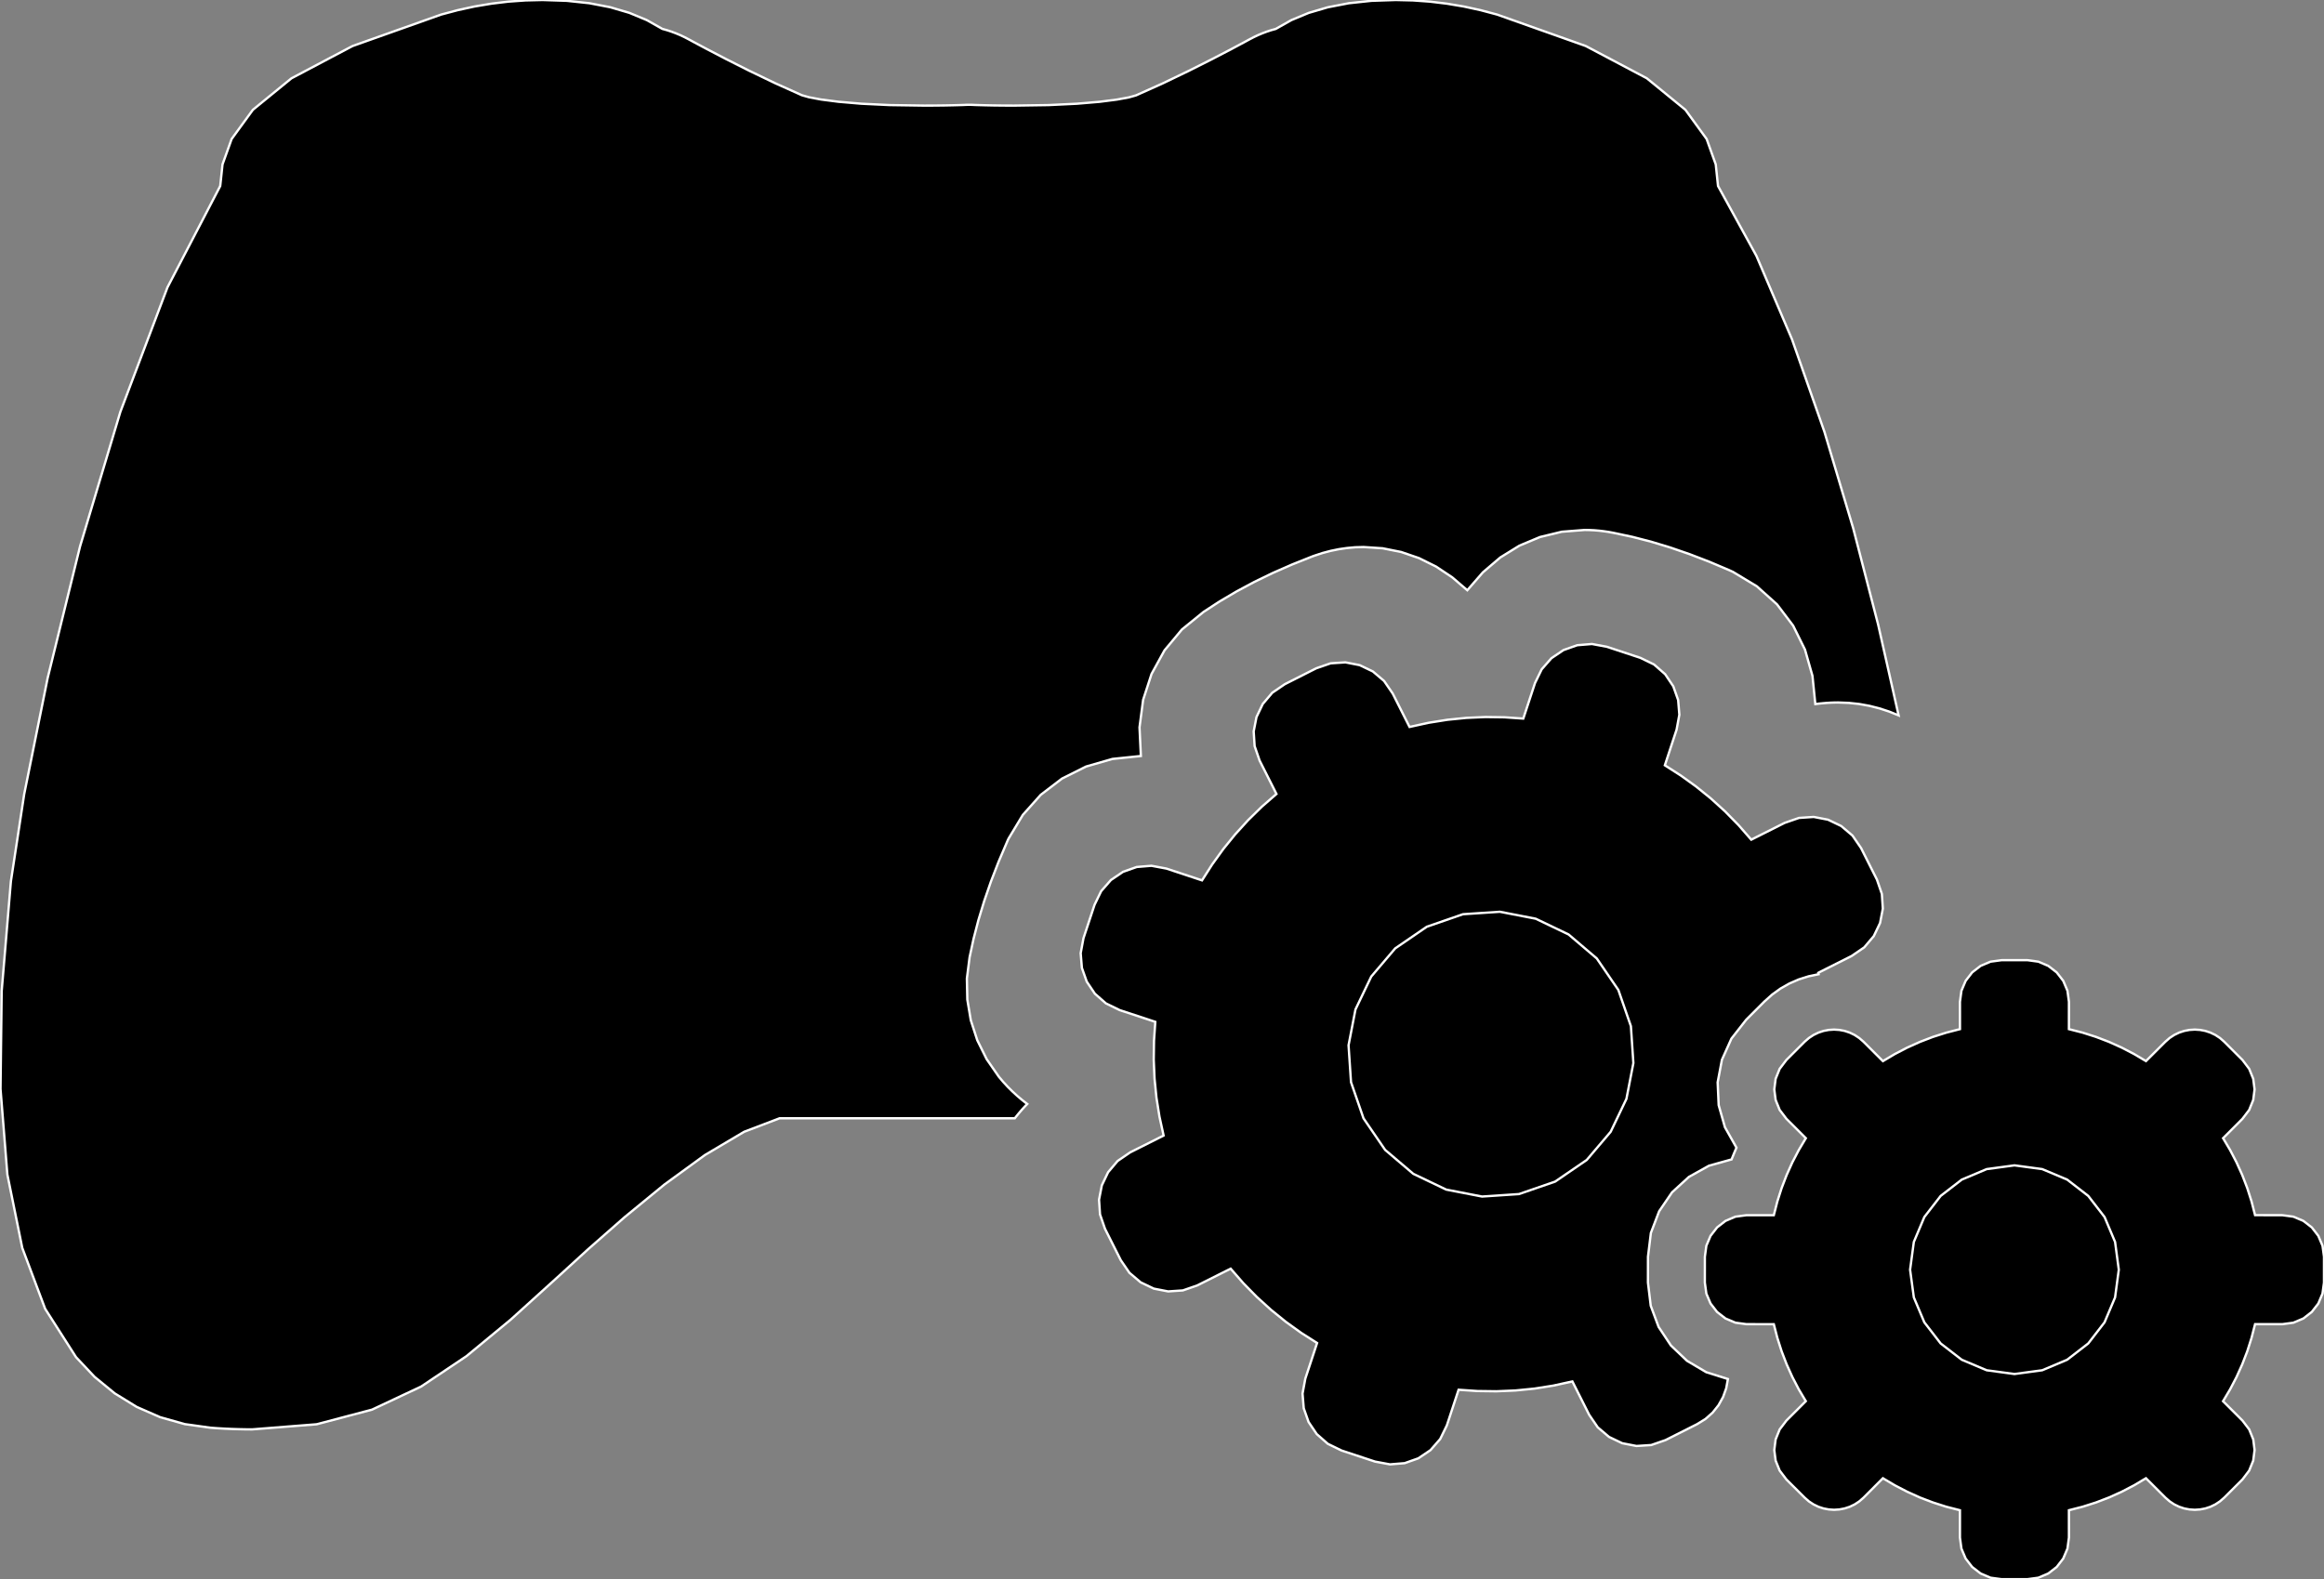 <?xml version="1.0" encoding="utf-8" ?>
<svg baseProfile="full" height="67.968" version="1.1" width="100.0" xmlns="http://www.w3.org/2000/svg" xmlns:ev="http://www.w3.org/2001/xml-events" xmlns:xlink="http://www.w3.org/1999/xlink"><rect width="100%" height="100%" fill="#808080" stroke="none"/><defs><clipPath /></defs><polygon points="43.335,36.231 43.335,36.231 42.965,37.099 42.965,37.099 42.637,37.948 42.637,37.948 42.35,38.78 42.35,38.78 42.101,39.599 42.101,39.599 41.892,40.406 41.892,40.406 41.72,41.205 41.72,41.205 41.604,42.116 41.604,42.116 41.623,43.023 41.623,43.023 41.773,43.912 41.773,43.912 42.051,44.771 42.051,44.771 42.455,45.586 42.455,45.586 42.981,46.344 42.981,46.344 43.168,46.565 43.168,46.565 43.362,46.776 43.362,46.776 43.564,46.976 43.564,46.976 43.771,47.166 43.771,47.166 43.983,47.346 43.983,47.346 44.201,47.516 44.201,47.516 44.1,47.621 44.1,47.621 44.004,47.725 44.004,47.725 43.914,47.828 43.914,47.828 43.828,47.93 43.828,47.93 43.746,48.03 43.746,48.03 43.667,48.13 43.667,48.13 41.701,48.13 41.701,48.13 33.546,48.13 33.546,48.13 32.022,48.711 32.022,48.711 30.337,49.709 30.337,49.709 28.591,50.981 28.591,50.981 26.881,52.383 26.881,52.383 25.305,53.768 25.305,53.768 23.963,54.995 23.963,54.995 21.979,56.793 21.979,56.793 20.07,58.37 20.07,58.37 18.119,59.678 18.119,59.678 16.009,60.67 16.009,60.67 13.626,61.3 13.626,61.3 10.852,61.52 10.852,61.52 10.569,61.518 10.569,61.518 10.281,61.512 10.281,61.512 9.988,61.503 9.988,61.503 9.688,61.49 9.688,61.49 9.381,61.472 9.381,61.472 9.066,61.45 9.066,61.45 7.951,61.294 7.951,61.294 6.887,60.994 6.887,60.994 5.882,60.553 5.882,60.553 4.94,59.973 4.94,59.973 4.068,59.259 4.068,59.259 3.273,58.413 3.273,58.413 1.943,56.331 1.943,56.331 0.958,53.709 0.958,53.709 0.317,50.553 0.317,50.553 0.022,46.867 0.022,46.867 0.072,42.658 0.072,42.658 0.469,37.93 0.469,37.93 1.042,34.177 1.042,34.177 2.05,29.186 2.05,29.186 3.445,23.515 3.445,23.515 5.18,17.723 5.18,17.723 7.206,12.368 7.206,12.368 9.474,8.009 9.474,8.009 9.474,8.005 9.474,8.005 9.475,8.001 9.475,8.001 9.476,7.997 9.476,7.997 9.477,7.992 9.477,7.992 9.477,7.988 9.477,7.988 9.477,7.984 9.477,7.984 9.484,7.937 9.484,7.937 9.575,7.075 9.575,7.075 9.967,5.982 9.967,5.982 10.882,4.725 10.882,4.725 12.542,3.37 12.542,3.37 15.168,1.982 15.168,1.982 18.982,0.627 18.982,0.627 19.696,0.437 19.696,0.437 20.417,0.28 20.417,0.28 21.144,0.158 21.144,0.158 21.874,0.07 21.874,0.07 22.608,0.018 22.608,0.018 23.343,0.0 23.343,0.0 24.388,0.035 24.388,0.035 25.359,0.138 25.359,0.138 26.257,0.311 26.257,0.311 27.08,0.553 27.08,0.553 27.829,0.864 27.829,0.864 28.502,1.244 28.502,1.244 28.698,1.299 28.698,1.299 28.892,1.362 28.892,1.362 29.084,1.434 29.084,1.434 29.273,1.513 29.273,1.513 29.459,1.601 29.459,1.601 29.643,1.697 29.643,1.697 29.856,1.813 29.856,1.813 30.413,2.11 30.413,2.11 31.236,2.539 31.236,2.539 32.245,3.048 32.245,3.048 33.362,3.585 33.362,3.585 34.507,4.099 34.507,4.099 34.814,4.186 34.814,4.186 35.335,4.284 35.335,4.284 36.081,4.38 36.081,4.38 37.062,4.464 37.062,4.464 38.288,4.523 38.288,4.523 39.77,4.545 39.77,4.545 40.244,4.543 40.244,4.543 40.658,4.538 40.658,4.538 41.001,4.531 41.001,4.531 41.261,4.524 41.261,4.524 41.426,4.519 41.426,4.519 41.486,4.517 41.486,4.517 41.521,4.515 41.521,4.515 41.556,4.513 41.556,4.513 41.592,4.512 41.592,4.512 41.628,4.511 41.628,4.511 41.664,4.51 41.664,4.51 41.701,4.51 41.701,4.51 41.737,4.51 41.737,4.51 41.773,4.511 41.773,4.511 41.809,4.512 41.809,4.512 41.845,4.513 41.845,4.513 41.881,4.515 41.881,4.515 41.916,4.517 41.916,4.517 41.975,4.519 41.975,4.519 42.141,4.524 42.141,4.524 42.401,4.531 42.401,4.531 42.744,4.538 42.744,4.538 43.159,4.543 43.159,4.543 43.635,4.545 43.635,4.545 45.117,4.523 45.117,4.523 46.342,4.464 46.342,4.464 47.32,4.381 47.32,4.381 48.061,4.286 48.061,4.286 48.576,4.191 48.576,4.191 48.876,4.107 48.876,4.107 50.029,3.59 50.029,3.59 51.151,3.05 51.151,3.05 52.164,2.54 52.164,2.54 52.988,2.111 52.988,2.111 53.546,1.813 53.546,1.813 53.759,1.697 53.759,1.697 53.941,1.602 53.941,1.602 54.126,1.514 54.126,1.514 54.314,1.435 54.314,1.435 54.505,1.363 54.505,1.363 54.698,1.3 54.698,1.3 54.894,1.245 54.894,1.245 55.565,0.866 55.565,0.866 56.313,0.555 56.313,0.555 57.137,0.313 57.137,0.313 58.037,0.139 58.037,0.139 59.012,0.035 59.012,0.035 60.061,0.0 60.061,0.0 60.796,0.018 60.796,0.018 61.528,0.07 61.528,0.07 62.258,0.158 62.258,0.158 62.984,0.28 62.984,0.28 63.705,0.437 63.705,0.437 64.42,0.627 64.42,0.627 68.235,1.981 68.235,1.981 70.861,3.369 70.861,3.369 72.521,4.725 72.521,4.725 73.435,5.982 73.435,5.982 73.827,7.075 73.827,7.075 73.918,7.938 73.918,7.938 73.924,7.984 73.924,7.984 73.924,7.988 73.924,7.988 73.924,7.992 73.924,7.992 73.925,7.997 73.925,7.997 73.925,8.001 73.925,8.001 73.926,8.005 73.926,8.005 73.927,8.009 73.927,8.009 75.577,11.012 75.577,11.012 77.109,14.606 77.109,14.606 78.504,18.586 78.504,18.586 79.745,22.747 79.745,22.747 80.815,26.883 80.815,26.883 81.696,30.79 81.696,30.79 81.29,30.626 81.29,30.626 80.872,30.489 80.872,30.489 80.442,30.38 80.442,30.38 80.001,30.3 80.001,30.3 79.55,30.252 79.55,30.252 79.089,30.235 79.089,30.235 78.927,30.237 78.927,30.237 78.765,30.243 78.765,30.243 78.602,30.253 78.602,30.253 78.438,30.266 78.438,30.266 78.275,30.283 78.275,30.283 78.112,30.303 78.112,30.303 77.989,29.091 77.989,29.091 77.667,27.959 77.667,27.959 77.156,26.926 77.156,26.926 76.463,26.011 76.463,26.011 75.596,25.234 75.596,25.234 74.563,24.611 74.563,24.611 74.538,24.6 74.538,24.6 74.513,24.589 74.513,24.589 74.489,24.578 74.489,24.578 74.465,24.567 74.465,24.567 74.441,24.556 74.441,24.556 74.417,24.544 74.417,24.544 73.548,24.176 73.548,24.176 72.697,23.849 72.697,23.849 71.864,23.562 71.864,23.562 71.045,23.314 71.045,23.314 70.238,23.106 70.238,23.106 69.439,22.936 69.439,22.936 69.232,22.897 69.232,22.897 69.023,22.866 69.023,22.866 68.814,22.841 68.814,22.841 68.605,22.823 68.605,22.823 68.396,22.813 68.396,22.813 68.187,22.809 68.187,22.809 67.204,22.886 67.204,22.886 66.266,23.113 66.266,23.113 65.38,23.484 65.38,23.484 64.557,23.993 64.557,23.993 63.806,24.635 63.806,24.635 63.137,25.404 63.137,25.404 62.487,24.847 62.487,24.847 61.793,24.385 61.793,24.385 61.059,24.021 61.059,24.021 60.292,23.758 60.292,23.758 59.495,23.598 59.495,23.598 58.674,23.544 58.674,23.544 58.317,23.554 58.317,23.554 57.961,23.586 57.961,23.586 57.608,23.637 57.608,23.637 57.257,23.709 57.257,23.709 56.909,23.801 56.909,23.801 56.566,23.914 56.566,23.914 56.551,23.919 56.551,23.919 56.537,23.924 56.537,23.924 56.523,23.93 56.523,23.93 56.509,23.934 56.509,23.934 56.494,23.939 56.494,23.939 56.48,23.944 56.48,23.944 55.603,24.294 55.603,24.294 54.766,24.661 54.766,24.661 53.969,25.048 53.969,25.048 53.209,25.455 53.209,25.455 52.483,25.883 52.483,25.883 51.79,26.335 51.79,26.335 50.858,27.092 50.858,27.092 50.108,27.991 50.108,27.991 49.549,29.009 49.549,29.009 49.188,30.121 49.188,30.121 49.032,31.305 49.032,31.305 49.091,32.538 49.091,32.538 47.869,32.664 47.869,32.664 46.731,32.992 46.731,32.992 45.697,33.51 45.697,33.51 44.784,34.207 44.784,34.207 44.012,35.072 44.012,35.072 43.398,36.092 43.398,36.092 43.387,36.115 43.387,36.115 43.376,36.138 43.376,36.138 43.365,36.161 43.365,36.161 43.355,36.184 43.355,36.184 43.345,36.208 43.345,36.208" stroke="white" stroke-width="0.1" /><polygon points="70.91,55.202 70.91,55.202 71.03,56.2 71.03,56.2 71.369,57.112 71.369,57.112 71.899,57.911 71.899,57.911 72.591,58.569 72.591,58.569 73.418,59.059 73.418,59.059 74.351,59.353 74.351,59.353 74.278,59.75 74.278,59.75 74.142,60.128 74.142,60.128 73.946,60.481 73.946,60.481 73.693,60.799 73.693,60.799 73.384,61.073 73.384,61.073 73.023,61.296 73.023,61.296 71.669,61.98 71.669,61.98 71.051,62.194 71.051,62.194 70.417,62.235 70.417,62.235 69.802,62.116 69.802,62.116 69.236,61.845 69.236,61.845 68.752,61.434 68.752,61.434 68.382,60.894 68.382,60.894 67.658,59.456 67.658,59.456 66.844,59.635 66.844,59.635 66.027,59.765 66.027,59.765 65.208,59.846 65.208,59.846 64.39,59.881 64.39,59.881 63.574,59.87 63.574,59.87 62.762,59.815 62.762,59.815 62.257,61.348 62.257,61.348 61.97,61.936 61.97,61.936 61.552,62.414 61.552,62.414 61.032,62.765 61.032,62.765 60.441,62.974 60.441,62.974 59.809,63.026 59.809,63.026 59.165,62.906 59.165,62.906 57.724,62.429 57.724,62.429 57.136,62.142 57.136,62.142 56.659,61.723 56.659,61.723 56.308,61.204 56.308,61.204 56.099,60.612 56.099,60.612 56.047,59.98 56.047,59.98 56.167,59.336 56.167,59.336 56.673,57.803 56.673,57.803 55.987,57.365 55.987,57.365 55.326,56.889 55.326,56.889 54.69,56.374 54.69,56.374 54.081,55.821 54.081,55.821 53.502,55.231 53.502,55.231 52.954,54.603 52.954,54.603 51.516,55.325 51.516,55.325 50.897,55.539 50.897,55.539 50.264,55.582 50.264,55.582 49.649,55.462 49.649,55.462 49.083,55.192 49.083,55.192 48.599,54.781 48.599,54.781 48.228,54.241 48.228,54.241 47.547,52.887 47.547,52.887 47.333,52.267 47.333,52.267 47.291,51.634 47.291,51.634 47.411,51.018 47.411,51.018 47.681,50.453 47.681,50.453 48.091,49.968 48.091,49.968 48.631,49.598 48.631,49.598 50.069,48.874 50.069,48.874 49.891,48.059 49.891,48.059 49.761,47.242 49.761,47.242 49.679,46.424 49.679,46.424 49.644,45.606 49.644,45.606 49.656,44.791 49.656,44.791 49.712,43.98 49.712,43.98 48.178,43.474 48.178,43.474 47.589,43.187 47.589,43.187 47.112,42.769 47.112,42.769 46.762,42.249 46.762,42.249 46.553,41.658 46.553,41.658 46.501,41.025 46.501,41.025 46.621,40.381 46.621,40.381 47.097,38.943 47.097,38.943 47.383,38.354 47.383,38.354 47.802,37.876 47.802,37.876 48.322,37.524 48.322,37.524 48.913,37.315 48.913,37.315 49.545,37.263 49.545,37.263 50.188,37.383 50.188,37.383 51.722,37.891 51.722,37.891 52.16,37.205 52.16,37.205 52.636,36.544 52.636,36.544 53.152,35.908 53.152,35.908 53.705,35.3 53.705,35.3 54.296,34.72 54.296,34.72 54.925,34.172 54.925,34.172 54.199,32.732 54.199,32.732 53.986,32.113 53.986,32.113 53.945,31.48 53.945,31.48 54.065,30.865 54.065,30.865 54.335,30.3 54.335,30.3 54.745,29.816 54.745,29.816 55.285,29.447 55.285,29.447 56.64,28.762 56.64,28.762 57.258,28.549 57.258,28.549 57.891,28.508 57.891,28.508 58.507,28.628 58.507,28.628 59.073,28.899 59.073,28.899 59.557,29.31 59.557,29.31 59.927,29.85 59.927,29.85 60.652,31.288 60.652,31.288 61.466,31.109 61.466,31.109 62.283,30.979 62.283,30.979 63.101,30.897 63.101,30.897 63.919,30.861 63.919,30.861 64.735,30.872 64.735,30.872 65.546,30.928 65.546,30.928 66.051,29.396 66.051,29.396 66.338,28.807 66.338,28.807 66.756,28.33 66.756,28.33 67.276,27.979 67.276,27.979 67.867,27.77 67.867,27.77 68.5,27.718 68.5,27.718 69.144,27.838 69.144,27.838 70.585,28.314 70.585,28.314 71.173,28.6 71.173,28.6 71.65,29.018 71.65,29.018 72,29.538 72,29.538 72.209,30.129 72.209,30.129 72.261,30.761 72.261,30.761 72.142,31.405 72.142,31.405 71.637,32.939 71.637,32.939 72.322,33.377 72.322,33.377 72.983,33.853 72.983,33.853 73.619,34.368 73.619,34.368 74.227,34.921 74.227,34.921 74.807,35.512 74.807,35.512 75.355,36.14 75.355,36.14 76.792,35.417 76.792,35.417 77.411,35.203 77.411,35.203 78.044,35.161 78.044,35.161 78.659,35.28 78.659,35.28 79.225,35.551 79.225,35.551 79.709,35.961 79.709,35.961 80.08,36.501 80.08,36.501 80.762,37.856 80.762,37.856 80.975,38.475 80.975,38.475 81.017,39.108 81.017,39.108 80.898,39.724 80.898,39.724 80.628,40.289 80.628,40.289 80.217,40.774 80.217,40.774 79.677,41.144 79.677,41.144 78.24,41.868 78.24,41.868 78.243,41.879 78.243,41.879 78.245,41.889 78.245,41.889 78.247,41.899 78.247,41.899 78.249,41.909 78.249,41.909 78.251,41.92 78.251,41.92 78.253,41.93 78.253,41.93 77.819,42.021 77.819,42.021 77.4,42.154 77.4,42.154 76.998,42.329 76.998,42.329 76.615,42.546 76.615,42.546 76.256,42.805 76.256,42.805 75.922,43.104 75.922,43.104 75.137,43.89 75.137,43.89 74.501,44.703 74.501,44.703 74.092,45.616 74.092,45.616 73.909,46.584 73.909,46.584 73.953,47.566 73.953,47.566 74.223,48.517 74.223,48.517 74.719,49.396 74.719,49.396 74.683,49.479 74.683,49.479 74.647,49.564 74.647,49.564 74.611,49.648 74.611,49.648 74.577,49.732 74.577,49.732 74.542,49.817 74.542,49.817 74.509,49.901 74.509,49.901 73.536,50.172 73.536,50.172 72.672,50.654 72.672,50.654 71.947,51.317 71.947,51.317 71.392,52.132 71.392,52.132 71.036,53.066 71.036,53.066 70.911,54.091 70.911,54.091" stroke="white" stroke-width="0.1" /><polygon points="66.916,50.856 66.916,50.856 68.275,49.925 68.275,49.925 69.306,48.712 69.306,48.712 69.984,47.295 69.984,47.295 70.283,45.754 70.283,45.754 70.176,44.166 70.176,44.166 69.637,42.609 69.637,42.609 68.708,41.251 68.708,41.251 67.495,40.219 67.495,40.219 66.079,39.541 66.079,39.541 64.538,39.242 64.538,39.242 62.949,39.348 62.949,39.348 61.394,39.887 61.394,39.887 60.035,40.818 60.035,40.818 59.004,42.03 59.004,42.03 58.325,43.447 58.325,43.447 58.027,44.988 58.027,44.988 58.133,46.576 58.133,46.576 58.671,48.133 58.671,48.133 59.601,49.491 59.601,49.491 60.814,50.522 60.814,50.522 62.23,51.2 62.23,51.2 63.772,51.499 63.772,51.499 65.36,51.393 65.36,51.393" stroke="white" stroke-width="0.1" /><polygon points="98.209,52.302 98.209,52.302 98.684,52.366 98.684,52.366 99.112,52.547 99.112,52.547 99.475,52.828 99.475,52.828 99.755,53.19 99.755,53.19 99.936,53.617 99.936,53.617 100.0,54.091 100.0,54.091 99.999,55.203 99.999,55.203 99.935,55.677 99.935,55.677 99.755,56.104 99.755,56.104 99.474,56.466 99.474,56.466 99.112,56.747 99.112,56.747 98.685,56.928 98.685,56.928 98.21,56.992 98.21,56.992 97.034,56.992 97.034,56.992 96.882,57.583 96.882,57.583 96.698,58.16 96.698,58.16 96.482,58.721 96.482,58.721 96.236,59.267 96.236,59.267 95.96,59.796 95.96,59.796 95.656,60.308 95.656,60.308 96.492,61.142 96.492,61.142 96.782,61.523 96.782,61.523 96.956,61.953 96.956,61.953 97.013,62.408 97.013,62.408 96.955,62.863 96.955,62.863 96.781,63.293 96.781,63.293 96.492,63.674 96.492,63.674 95.707,64.458 95.707,64.458 95.524,64.617 95.524,64.617 95.326,64.748 95.326,64.748 95.116,64.85 95.116,64.85 94.896,64.923 94.896,64.923 94.67,64.966 94.67,64.966 94.44,64.981 94.44,64.981 94.211,64.966 94.211,64.966 93.985,64.923 93.985,64.923 93.766,64.85 93.766,64.85 93.555,64.748 93.555,64.748 93.358,64.617 93.358,64.617 93.175,64.458 93.175,64.458 92.339,63.623 92.339,63.623 91.828,63.927 91.828,63.927 91.299,64.203 91.299,64.203 90.754,64.449 90.754,64.449 90.192,64.665 90.192,64.665 89.615,64.849 89.615,64.849 89.024,65 89.024,65 89.025,66.177 89.025,66.177 88.961,66.652 88.961,66.652 88.779,67.08 88.779,67.08 88.499,67.442 88.499,67.442 88.136,67.723 88.136,67.723 87.709,67.904 87.709,67.904 87.235,67.968 87.235,67.968 86.125,67.968 86.125,67.968 85.651,67.904 85.651,67.904 85.224,67.722 85.224,67.722 84.861,67.442 84.861,67.442 84.58,67.079 84.58,67.079 84.399,66.652 84.399,66.652 84.335,66.177 84.335,66.177 84.335,65 84.335,65 83.744,64.849 83.744,64.849 83.168,64.664 83.168,64.664 82.606,64.449 82.606,64.449 82.061,64.202 82.061,64.202 81.532,63.927 81.532,63.927 81.02,63.623 81.02,63.623 80.185,64.461 80.185,64.461 80.002,64.62 80.002,64.62 79.804,64.75 79.804,64.75 79.594,64.851 79.594,64.851 79.374,64.923 79.374,64.923 79.148,64.966 79.148,64.966 78.92,64.981 78.92,64.981 78.691,64.966 78.691,64.966 78.465,64.923 78.465,64.923 78.245,64.851 78.245,64.851 78.034,64.749 78.034,64.749 77.836,64.619 77.836,64.619 77.654,64.459 77.654,64.459 76.868,63.676 76.868,63.676 76.578,63.294 76.578,63.294 76.404,62.864 76.404,62.864 76.346,62.408 76.346,62.408 76.404,61.953 76.404,61.953 76.578,61.522 76.578,61.522 76.868,61.141 76.868,61.141 77.703,60.306 77.703,60.306 77.399,59.795 77.399,59.795 77.124,59.266 77.124,59.266 76.878,58.72 76.878,58.72 76.662,58.159 76.662,58.159 76.478,57.583 76.478,57.583 76.326,56.994 76.326,56.994 75.149,56.992 75.149,56.992 75.147,56.992 75.147,56.992 74.673,56.928 74.673,56.928 74.246,56.747 74.246,56.747 73.884,56.466 73.884,56.466 73.604,56.103 73.604,56.103 73.423,55.677 73.423,55.677 73.358,55.203 73.358,55.203 73.359,54.091 73.359,54.091 73.423,53.617 73.423,53.617 73.604,53.19 73.604,53.19 73.885,52.828 73.885,52.828 74.247,52.547 74.247,52.547 74.673,52.366 74.673,52.366 75.147,52.302 75.147,52.302 75.149,52.302 75.149,52.302 76.326,52.302 76.326,52.302 76.478,51.711 76.478,51.711 76.662,51.135 76.662,51.135 76.878,50.573 76.878,50.573 77.124,50.027 77.124,50.027 77.4,49.499 77.4,49.499 77.704,48.988 77.704,48.988 76.868,48.152 76.868,48.152 76.578,47.771 76.578,47.771 76.404,47.341 76.404,47.341 76.346,46.887 76.346,46.887 76.404,46.432 76.404,46.432 76.578,46.001 76.578,46.001 76.868,45.62 76.868,45.62 77.652,44.836 77.652,44.836 77.835,44.677 77.835,44.677 78.034,44.546 78.034,44.546 78.244,44.444 78.244,44.444 78.464,44.371 78.464,44.371 78.69,44.328 78.69,44.328 78.919,44.313 78.919,44.313 79.148,44.328 79.148,44.328 79.374,44.371 79.374,44.371 79.594,44.444 79.594,44.444 79.804,44.546 79.804,44.546 80.002,44.677 80.002,44.677 80.185,44.836 80.185,44.836 81.02,45.671 81.02,45.671 81.531,45.367 81.531,45.367 82.06,45.092 82.06,45.092 82.606,44.846 82.606,44.846 83.168,44.63 83.168,44.63 83.745,44.446 83.745,44.446 84.336,44.294 84.336,44.294 84.335,43.117 84.335,43.117 84.399,42.642 84.399,42.642 84.581,42.214 84.581,42.214 84.861,41.852 84.861,41.852 85.224,41.571 85.224,41.571 85.651,41.39 85.651,41.39 86.126,41.326 86.126,41.326 87.235,41.325 87.235,41.325 87.709,41.39 87.709,41.39 88.136,41.572 88.136,41.572 88.499,41.853 88.499,41.853 88.78,42.216 88.78,42.216 88.961,42.643 88.961,42.643 89.025,43.117 89.025,43.117 89.024,44.294 89.024,44.294 89.615,44.445 89.615,44.445 90.192,44.629 90.192,44.629 90.754,44.845 90.754,44.845 91.299,45.091 91.299,45.091 91.828,45.366 91.828,45.366 92.339,45.669 92.339,45.669 93.174,44.835 93.174,44.835 93.357,44.675 93.357,44.675 93.555,44.545 93.555,44.545 93.765,44.443 93.765,44.443 93.985,44.371 93.985,44.371 94.211,44.328 94.211,44.328 94.44,44.313 94.44,44.313 94.669,44.328 94.669,44.328 94.895,44.371 94.895,44.371 95.115,44.444 95.115,44.444 95.325,44.545 95.325,44.545 95.524,44.676 95.524,44.676 95.706,44.836 95.706,44.836 96.492,45.622 96.492,45.622 96.781,46.003 96.781,46.003 96.955,46.433 96.955,46.433 97.013,46.887 97.013,46.887 96.955,47.341 96.955,47.341 96.781,47.772 96.781,47.772 96.491,48.153 96.491,48.153 95.658,48.988 95.658,48.988 95.961,49.499 95.961,49.499 96.236,50.028 96.236,50.028 96.482,50.573 96.482,50.573 96.698,51.134 96.698,51.134 96.882,51.71 96.882,51.71 97.034,52.3 97.034,52.3" stroke="white" stroke-width="0.1" /><polygon points="86.68,59.137 86.68,59.137 87.874,58.976 87.874,58.976 88.947,58.524 88.947,58.524 89.855,57.822 89.855,57.822 90.557,56.913 90.557,56.913 91.01,55.841 91.01,55.841 91.17,54.647 91.17,54.647 91.01,53.453 91.01,53.453 90.558,52.381 90.558,52.381 89.856,51.472 89.856,51.472 88.948,50.77 88.948,50.77 87.875,50.318 87.875,50.318 86.682,50.157 86.682,50.157 86.68,50.157 86.68,50.157 85.486,50.318 85.486,50.318 84.414,50.77 84.414,50.77 83.505,51.472 83.505,51.472 82.803,52.38 82.803,52.38 82.351,53.453 82.351,53.453 82.19,54.647 82.19,54.647 82.351,55.841 82.351,55.841 82.803,56.913 82.803,56.913 83.505,57.822 83.505,57.822 84.414,58.524 84.414,58.524 85.486,58.976 85.486,58.976" stroke="white" stroke-width="0.1" /></svg>